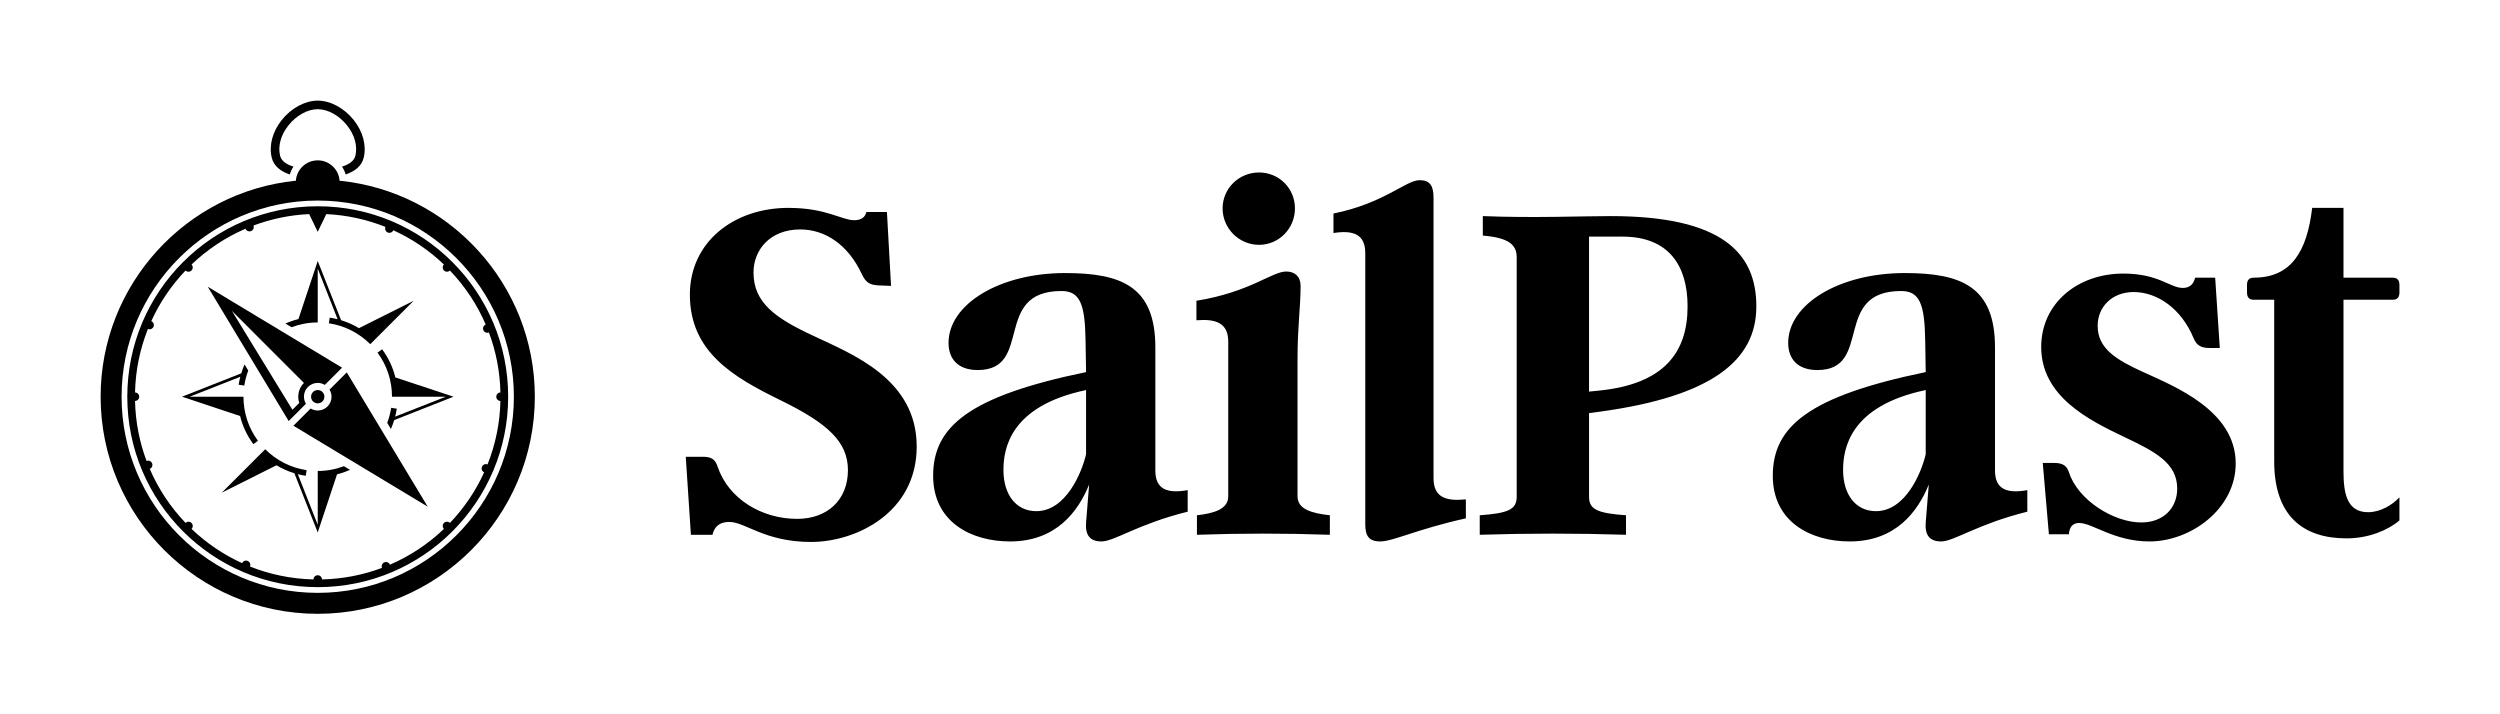 
		<svg width="3262.635" height="932.352" xmlns="http://www.w3.org/2000/svg" xmlns:xlink="http://www.w3.org/1999/xlink" version="1.1">
			<g transform="scale(13.132) translate(10, 10)">
				<g id="SvgjsG1008" rel="mainfill" name="main_text" xmlns:name="mainText_mainfill" transform="translate(56.876, -18.054)" fill="#000000"><path fill="#000000" d="M17.391 54.774 c0 -2.805 -1.989 -4.641 -6.681 -6.936 s-9.027 -4.794 -9.027 -10.506 c0 -5.202 4.335 -8.619 9.792 -8.619 c3.774 0 5.304 1.224 6.528 1.224 c0.612 0 1.071 -0.204 1.224 -0.816 l2.04 0 l0.408 7.344 l-1.275 -0.051 c-0.816 -0.051 -1.224 -0.255 -1.632 -1.122 c-1.377 -2.958 -3.672 -4.437 -6.12 -4.437 c-2.958 0 -4.641 1.989 -4.641 4.284 c0 3.009 2.193 4.539 5.916 6.273 c3.876 1.836 10.302 4.284 10.302 11.016 c0 6.579 -6.018 9.486 -10.506 9.486 c-4.59 0 -6.528 -1.989 -8.109 -1.989 c-1.173 0 -1.53 0.663 -1.683 1.275 l-2.142 0 l-0.51 -7.752 l1.683 0 c0.816 0 1.224 0.204 1.479 0.969 c1.071 3.213 4.386 5.202 7.905 5.202 c3.009 0 5.049 -1.887 5.049 -4.845 z M47.942 54.825 c0 1.887 1.224 2.295 3.213 1.938 l0 2.142 c-4.947 1.224 -7.293 2.958 -8.568 2.958 c-1.122 0 -1.632 -0.612 -1.53 -1.887 l0.306 -3.774 c-1.071 2.652 -3.264 5.661 -7.854 5.661 c-3.876 0 -7.65 -1.938 -7.65 -6.528 c0 -4.896 3.57 -7.905 15.198 -10.302 l-0.051 -3.111 c-0.051 -3.672 -0.561 -4.947 -2.397 -4.947 c-6.885 0 -2.754 7.854 -8.313 7.854 c-1.989 0 -2.907 -1.122 -2.907 -2.703 c0 -3.825 5.049 -6.936 11.577 -6.936 c5.61 0 8.976 1.326 8.976 7.395 l0 12.24 z M36.11 58.854 c2.958 0 4.539 -3.876 4.947 -5.661 l0 -6.375 c-7.548 1.581 -8.211 5.814 -8.211 7.956 c0 2.397 1.224 4.08 3.264 4.08 z M58.246 32.385 c-1.989 0 -3.621 -1.632 -3.621 -3.621 s1.632 -3.57 3.621 -3.57 s3.57 1.581 3.57 3.57 s-1.581 3.621 -3.57 3.621 z M62.071 57.375 c0 1.275 1.377 1.683 3.213 1.887 l0 1.938 c-4.386 -0.153 -8.823 -0.153 -13.209 0 l0 -1.938 c1.734 -0.204 3.111 -0.612 3.111 -1.887 l0 -15.351 c0 -1.887 -1.224 -2.295 -3.162 -2.142 l0 -1.938 c5.355 -0.867 7.497 -2.907 8.925 -2.907 c0.867 0 1.428 0.51 1.428 1.428 c0 2.091 -0.306 4.029 -0.306 7.242 l0 13.668 z M75.588 55.59 c0 1.887 1.224 2.295 3.213 2.091 l0 1.887 c-4.845 1.071 -7.242 2.295 -8.517 2.295 c-1.071 0 -1.479 -0.51 -1.479 -1.683 l0 -26.979 c0 -1.887 -1.224 -2.295 -3.162 -1.989 l0 -1.938 c5.049 -1.02 7.191 -3.315 8.568 -3.315 c1.02 0 1.377 0.561 1.377 1.734 l0 27.897 z M91.043 49.113 l0 8.313 c0 1.275 0.867 1.632 3.672 1.836 l0 1.938 c-4.845 -0.153 -9.69 -0.153 -14.535 0 l0 -1.938 c2.805 -0.204 3.672 -0.561 3.672 -1.836 l0 -23.817 c0 -1.275 -0.867 -1.938 -3.366 -2.142 l0 -1.938 c4.947 0.204 9.843 0 12.699 0 c11.169 0 14.484 3.723 14.484 8.976 c0 5.355 -4.386 8.925 -15.504 10.455 z M91.043 46.971 l1.02 -0.102 c6.528 -0.663 8.772 -3.876 8.772 -8.364 c0 -4.08 -1.887 -6.936 -6.477 -6.936 l-3.315 0 l0 15.402 z M131.386 54.825 c0 1.887 1.224 2.295 3.213 1.938 l0 2.142 c-4.947 1.224 -7.293 2.958 -8.568 2.958 c-1.122 0 -1.632 -0.612 -1.53 -1.887 l0.306 -3.774 c-1.071 2.652 -3.264 5.661 -7.854 5.661 c-3.876 0 -7.65 -1.938 -7.65 -6.528 c0 -4.896 3.57 -7.905 15.198 -10.302 l-0.051 -3.111 c-0.051 -3.672 -0.561 -4.947 -2.397 -4.947 c-6.885 0 -2.754 7.854 -8.313 7.854 c-1.989 0 -2.907 -1.122 -2.907 -2.703 c0 -3.825 5.049 -6.936 11.577 -6.936 c5.61 0 8.976 1.326 8.976 7.395 l0 12.24 z M119.554 58.854 c2.958 0 4.539 -3.876 4.947 -5.661 l0 -6.375 c-7.548 1.581 -8.211 5.814 -8.211 7.956 c0 2.397 1.224 4.08 3.264 4.08 z M155.307 54.111 c0 4.539 -4.488 7.752 -8.568 7.752 c-3.519 0 -5.661 -1.836 -6.987 -1.836 c-0.612 0 -0.969 0.357 -1.02 1.122 l-1.989 0 l-0.612 -7.089 l1.071 0 c0.765 0 1.275 0.153 1.53 0.918 c0.867 2.754 4.437 4.998 7.191 4.998 c2.193 0 3.57 -1.428 3.57 -3.366 c0 -2.55 -2.193 -3.672 -5.304 -5.151 c-3.417 -1.632 -8.211 -3.978 -8.211 -8.925 c0 -4.335 3.621 -7.293 8.16 -7.293 c3.519 0 4.641 1.428 5.916 1.428 c0.714 0 1.071 -0.408 1.224 -1.02 l1.989 0 l0.459 6.987 l-1.02 0 c-0.765 0 -1.275 -0.204 -1.581 -0.969 c-1.224 -2.958 -3.621 -4.59 -5.967 -4.59 c-2.091 0 -3.57 1.428 -3.57 3.366 c0 2.244 1.836 3.366 4.539 4.59 c3.111 1.428 9.18 3.825 9.18 9.078 z M171.578 59.772 c-1.122 0.969 -3.06 1.785 -5.253 1.785 c-4.386 0 -7.191 -2.295 -7.191 -7.65 l0 -16.065 l-2.04 0 c-0.459 0 -0.663 -0.255 -0.663 -0.714 l0 -0.765 c0 -0.459 0.204 -0.714 0.663 -0.714 c3.774 0 5.304 -2.652 5.814 -6.936 l3.111 0 l0 6.936 l4.896 0 c0.459 0 0.663 0.255 0.663 0.714 l0 0.765 c0 0.459 -0.204 0.714 -0.663 0.714 l-4.896 0 l0 17.034 c0 2.244 0.357 4.08 2.448 4.08 c1.224 0 2.397 -0.714 3.111 -1.479 l0 2.295 z" style="fill: #000000;"/></g><defs id="SvgjsDefs1002"/><g id="SvgjsG1009" fill="#000000" rel="mainfill" name="symbol" xmlns:name="symbol_mainfill" transform="translate(-3.924, 0) scale(0.51)"><g xmlns="http://www.w3.org/2000/svg"><path d="M37.451,66.943l0.898-0.659c-1.846-2.505-2.822-5.474-2.822-8.589h-0.557h-0.557h-9.37l9.868-3.882   c-0.132,0.508-0.244,1.025-0.322,1.548l1.099,0.166c0.156-1.011,0.42-1.992,0.771-2.93l-0.718-1.196   c-0.249,0.566-0.464,1.147-0.645,1.743L23.55,57.695l0,0l11.323,3.765C35.356,63.423,36.226,65.278,37.451,66.943z" fill="#000000" style="fill: #000000;"/><path d="M50,43.223v-0.557v-0.557v-9.365l3.877,9.854c-0.503-0.127-1.021-0.234-1.543-0.313l-0.166,1.104   c3.071,0.459,5.859,1.87,8.066,4.072l0.391-0.391l0.396-0.396l7.681-7.681l-10.664,5.347c-1.094-0.659-2.261-1.182-3.486-1.553   L50,31.25l-3.76,11.318c-0.869,0.215-1.719,0.508-2.534,0.869l1.191,0.718C46.514,43.55,48.232,43.223,50,43.223z" fill="#000000" style="fill: #000000;"/><path d="M50,72.168v0.557v0.557v9.37l-3.877-9.858c0.503,0.132,1.021,0.234,1.543,0.313l0.166-1.099   c-3.071-0.464-5.864-1.875-8.066-4.077l-0.391,0.396l-0.396,0.391l-7.681,7.681l10.664-5.342c1.094,0.659,2.261,1.177,3.486,1.553   L50,84.146l0,0l0,0l0,0v-0.005l3.76-11.318c0.869-0.215,1.714-0.508,2.534-0.869l-1.196-0.718   C53.486,71.846,51.768,72.168,50,72.168z" fill="#000000" style="fill: #000000;"/><path d="M52.3,56.313c0.249,0.415,0.391,0.889,0.391,1.382c0,0.718-0.278,1.396-0.786,1.904c-0.513,0.508-1.187,0.786-1.904,0.786   c-0.498,0-0.967-0.142-1.382-0.391l-3.359,3.359l26.172,15.771L55.659,52.954L52.3,56.313z" fill="#000000" style="fill: #000000;"/><path d="M47.7,59.077c-0.62-1.035-0.493-2.393,0.396-3.281c0.508-0.508,1.187-0.791,1.904-0.791c0.498,0,0.967,0.142,1.382,0.391   l3.359-3.359L28.569,36.265l15.771,26.172L47.7,59.077z M47.31,55.01c-1.055,1.05-1.353,2.573-0.908,3.896l-1.333,1.338   L33.271,40.967L47.31,55.01z" fill="#000000" style="fill: #000000;"/><path d="M54.258,15.605c-0.156-2.217-2.002-3.965-4.258-3.965s-4.102,1.748-4.258,3.965c-21.333,2.144-38.047,20.2-38.047,42.09   C7.695,81.021,26.675,100,50,100s42.305-18.979,42.305-42.305C92.305,35.806,75.591,17.749,54.258,15.605z M50,95.918   c-21.074,0-38.223-17.148-38.223-38.223S28.926,19.473,50,19.473s38.223,17.148,38.223,38.223S71.074,95.918,50,95.918z" fill="#000000" style="fill: #000000;"/><path d="M50,20.586c-20.493,0-37.109,16.616-37.109,37.109c0,20.498,16.616,37.109,37.109,37.109s37.109-16.611,37.109-37.109   C87.109,37.202,70.493,20.586,50,20.586z M75.762,82.285c-0.327-0.313-0.84-0.313-1.162,0.01s-0.322,0.84-0.01,1.167   c-3.047,2.905-6.602,5.278-10.522,6.968c-0.176-0.425-0.659-0.63-1.084-0.459s-0.63,0.654-0.464,1.079   c-3.647,1.372-7.583,2.153-11.685,2.251c-0.015-0.454-0.381-0.815-0.835-0.815s-0.82,0.361-0.835,0.815   c-4.36-0.103-8.525-0.986-12.363-2.515c0.176-0.425-0.024-0.908-0.444-1.089c-0.42-0.176-0.903,0.015-1.089,0.435   c-3.657-1.665-6.987-3.931-9.858-6.67c0.313-0.327,0.313-0.845-0.01-1.167s-0.835-0.322-1.162-0.01   c-2.91-3.047-5.283-6.602-6.973-10.522c0.425-0.171,0.63-0.659,0.459-1.084s-0.654-0.63-1.079-0.464   c-1.372-3.647-2.153-7.583-2.246-11.685c0.449-0.015,0.811-0.381,0.811-0.835s-0.361-0.82-0.811-0.83   c0.098-4.365,0.981-8.525,2.51-12.368c0.425,0.176,0.908-0.02,1.089-0.444c0.176-0.42-0.015-0.903-0.43-1.089   c1.665-3.657,3.926-6.987,6.67-9.854c0.327,0.308,0.84,0.308,1.162-0.015s0.322-0.835,0.01-1.162   c3.047-2.905,6.602-5.283,10.522-6.973c0.176,0.425,0.659,0.63,1.084,0.459s0.63-0.654,0.464-1.079   c3.403-1.279,7.051-2.051,10.854-2.227L50,25.571l1.665-3.457c4.058,0.186,7.939,1.06,11.533,2.495   c-0.176,0.42,0.024,0.903,0.444,1.084s0.903-0.015,1.089-0.43c3.662,1.665,6.987,3.926,9.858,6.67   c-0.313,0.327-0.313,0.84,0.01,1.162s0.84,0.322,1.162,0.015c2.91,3.042,5.283,6.597,6.973,10.518   c-0.425,0.176-0.63,0.659-0.459,1.084s0.654,0.635,1.079,0.464c1.372,3.652,2.153,7.583,2.246,11.689   c-0.449,0.01-0.811,0.376-0.811,0.83s0.361,0.82,0.811,0.835c-0.098,4.36-0.981,8.525-2.51,12.363   c-0.425-0.176-0.908,0.024-1.089,0.444c-0.176,0.42,0.015,0.908,0.43,1.089C80.767,76.089,78.506,79.414,75.762,82.285z" fill="#000000" style="fill: #000000;"/><path d="M76.445,57.695l-11.318-3.76c-0.483-1.968-1.353-3.823-2.578-5.483l-0.898,0.659c1.846,2.5,2.822,5.469,2.822,8.584h0.557   h0.557h9.365l-9.863,3.882c0.132-0.508,0.244-1.021,0.322-1.548l-1.099-0.166c-0.156,1.016-0.42,1.992-0.771,2.935l0.718,1.191   c0.249-0.562,0.459-1.147,0.645-1.738l11.548-4.556l0,0l0,0l0,0H76.445z" fill="#000000" style="fill: #000000;"/><circle cx="50" cy="57.695" r="1.298"/><path d="M44.561,14.39c0.156-0.547,0.396-1.064,0.708-1.528c-1.255-0.391-2.354-1.045-2.612-2.148   c-0.439-1.885,0.156-4.028,1.626-5.879C45.83,2.881,48.022,1.67,50,1.67s4.17,1.211,5.718,3.164   c1.47,1.851,2.065,3.994,1.626,5.879c-0.259,1.104-1.357,1.758-2.612,2.148c0.308,0.464,0.552,0.981,0.708,1.528   c1.66-0.562,3.12-1.553,3.53-3.301c0.552-2.383-0.156-5.039-1.943-7.295C55.166,1.455,52.476,0,50,0s-5.166,1.455-7.026,3.794   c-1.787,2.256-2.495,4.912-1.943,7.295C41.436,12.837,42.9,13.828,44.561,14.39z" fill="#000000" style="fill: #000000;"/></g></g>
			</g>
		</svg>
	